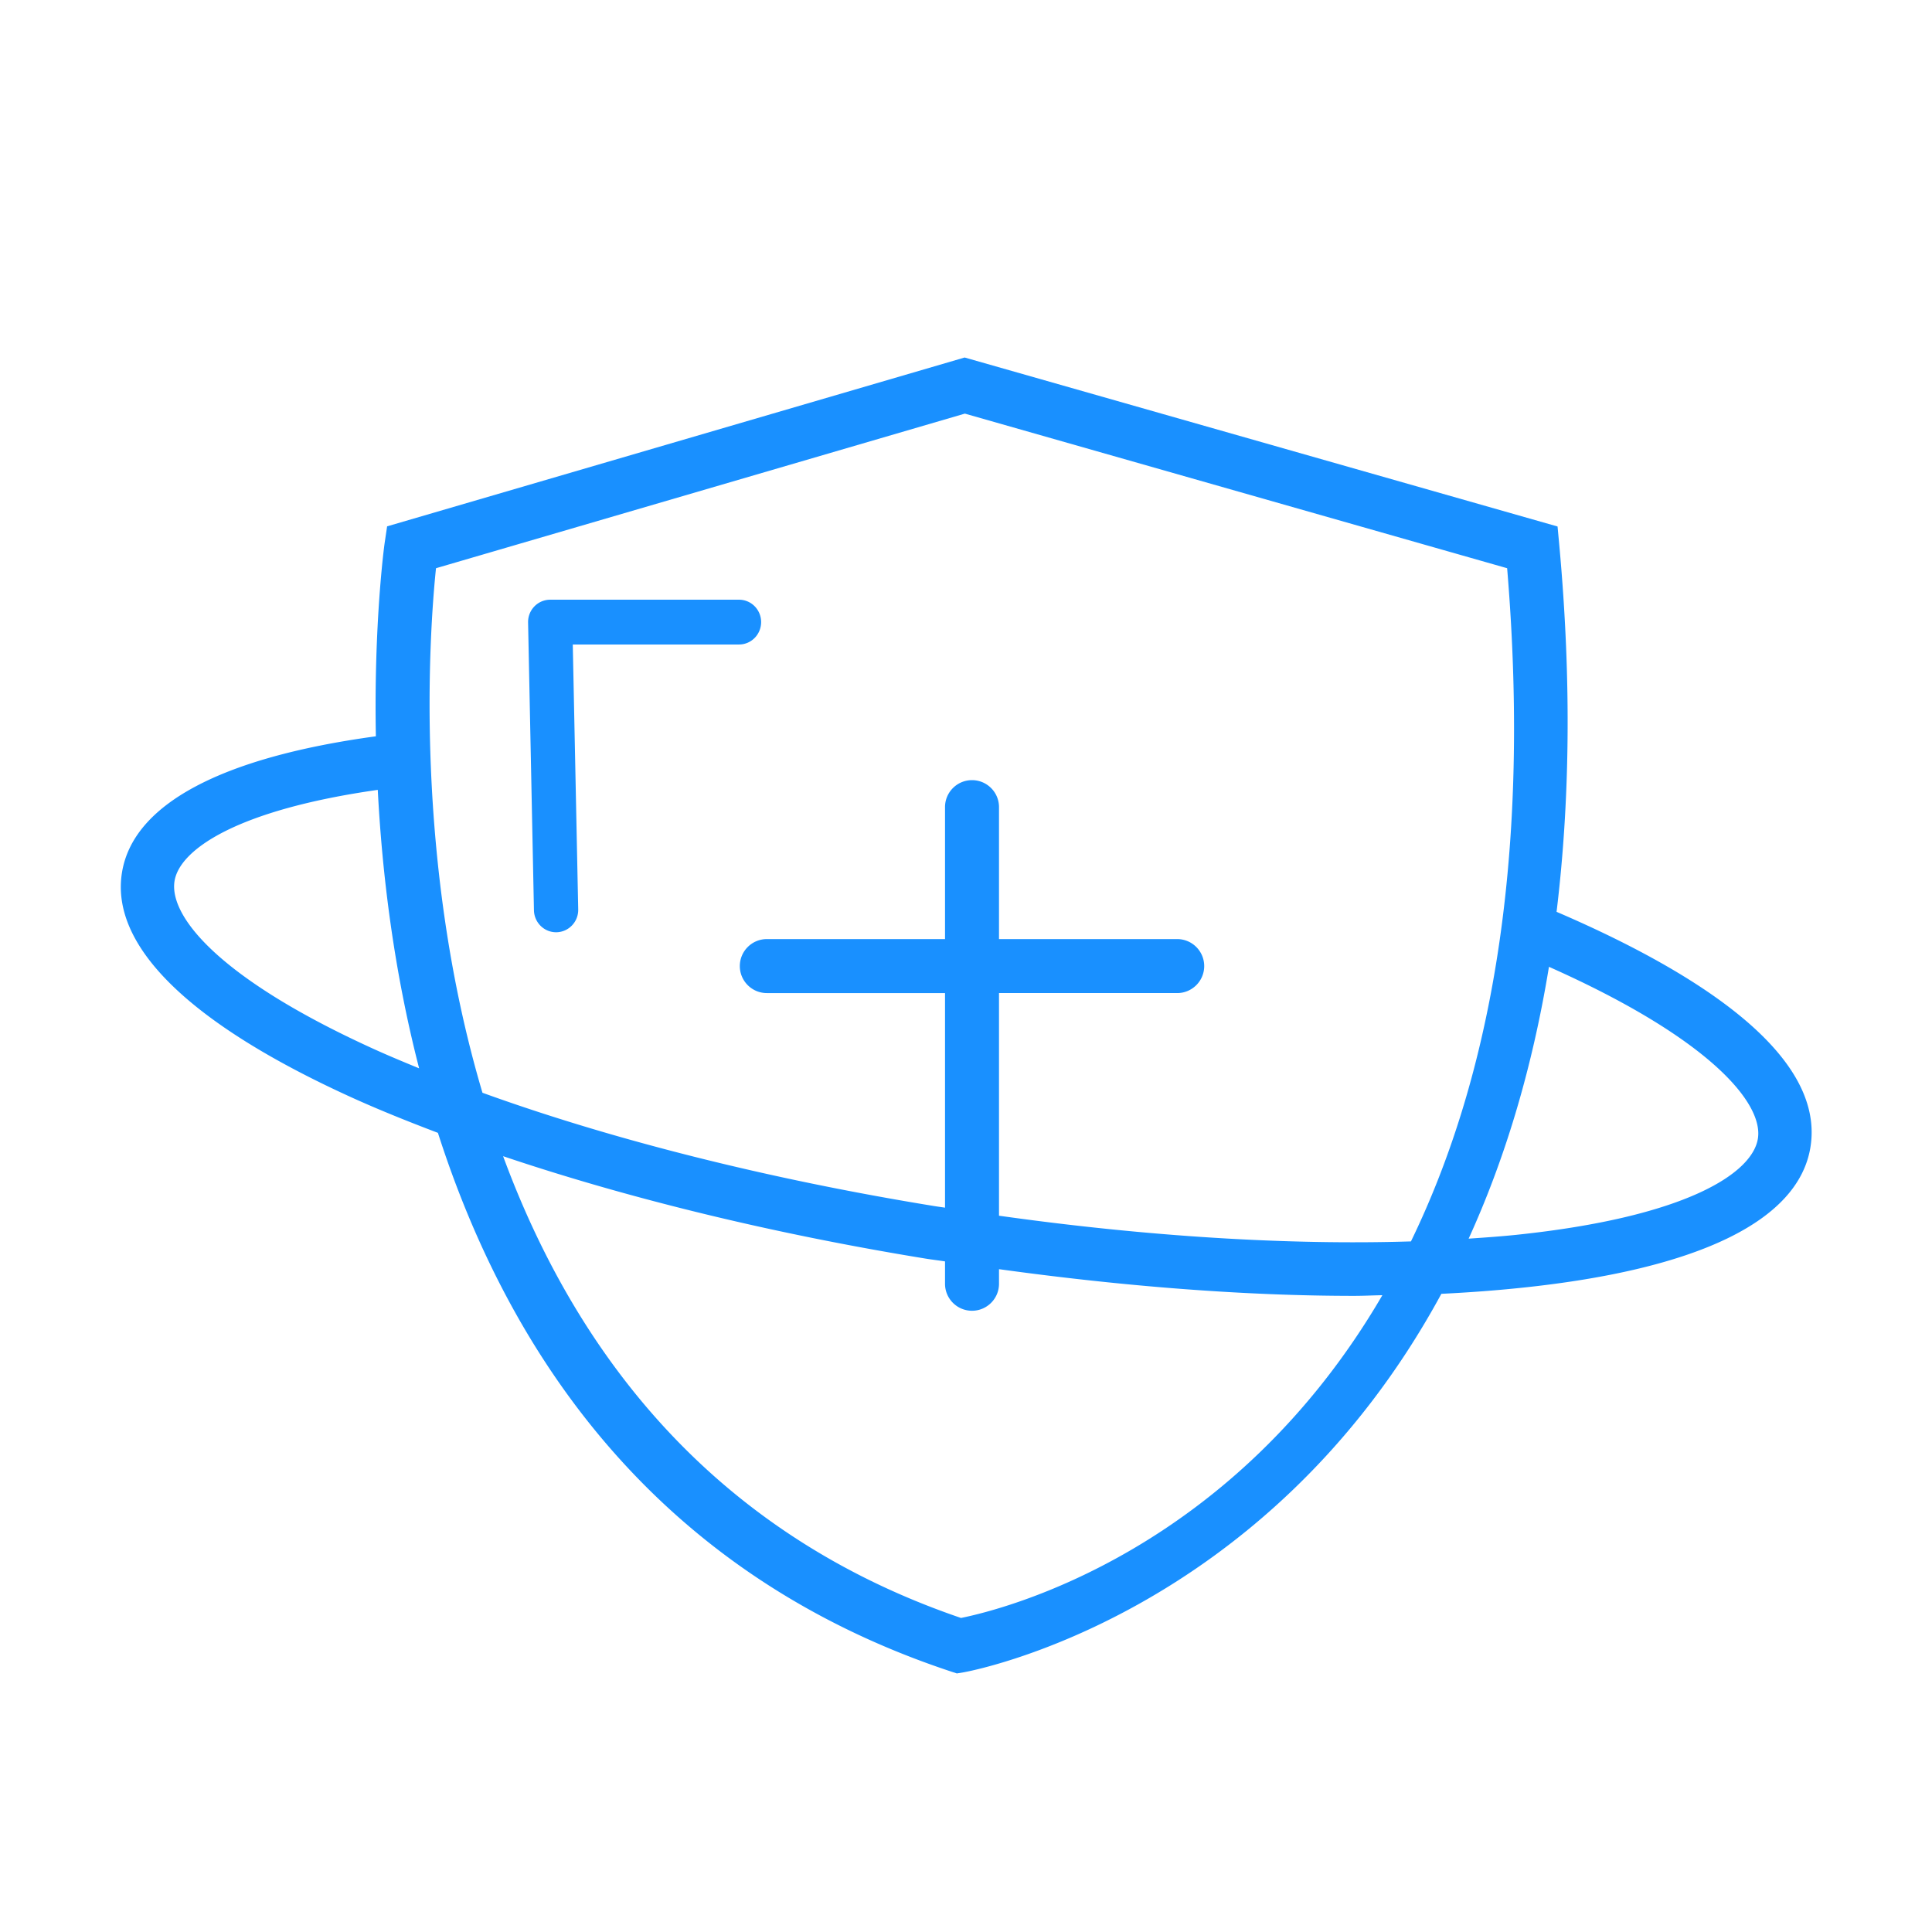 <?xml version="1.0" standalone="no"?><!DOCTYPE svg PUBLIC "-//W3C//DTD SVG 1.1//EN"
  "http://www.w3.org/Graphics/SVG/1.1/DTD/svg11.dtd">
<svg class="icon" width="64px" height="64.00px" viewBox="0 0 1024 1024" version="1.1"
     xmlns="http://www.w3.org/2000/svg">
  <path fill="#1990FF"
        d="M825.015 483.288c6.872-56.727 8.164-121.009 1.427-194.499l-0.906-9.738-314.255-89.566-306.102 89.491-1.34 9.059c-0.203 1.38-5.725 42.195-4.621 102.217-82.02 11.198-128.666 36.024-134.559 72.159-6.341 38.914 35.668 80.092 121.497 119.157 14.321 6.513 29.872 12.76 45.951 18.867 37.418 116.626 114.873 233.358 271.701 285.424l3.34 1.095 3.454-0.566c2.413-0.399 160.142-28.817 253.351-200.639 14.777-0.717 29.013-1.786 42.617-3.215 93.756-9.776 146.672-35.555 152.995-74.469 8.33-51.077-65.464-95.099-134.55-124.777z m-627.177 72.577c-82.244-37.404-108.344-70.468-105.324-88.924 2.715-16.624 32.908-37.654 107.716-48.293 2.276 43.889 8.358 95.02 21.922 147.593-8.313-3.415-16.558-6.847-24.314-10.376z m311.519 301.686c-134.111-45.771-205.343-143.358-242.702-244.75 66.033 22.274 142.747 41.058 224 54.294 3.439 0.559 6.799 0.937 10.229 1.472v11.852c0 7.888 6.398 14.305 14.305 14.305s14.305-6.416 14.305-14.305v-7.733c66.342 9.172 130.473 14.149 188.228 14.149 5.15 0 9.915-0.274 14.963-0.349-79.199 135.947-200.399 166.425-223.328 171.065z m238.475-199.577c-65.007 2.024-139.89-2.588-218.339-13.623V526.349h94.454c7.888 0 14.305-6.417 14.305-14.305s-6.416-14.305-14.305-14.305h-94.454V427.8c0-7.888-6.398-14.305-14.305-14.305s-14.305 6.416-14.305 14.305v69.939h-94.454c-7.888 0-14.305 6.416-14.305 14.305 0 7.888 6.416 14.305 14.305 14.305h94.454V640.09c-1.908-0.304-3.786-0.538-5.699-0.849-88.141-14.343-170.817-35.222-239.466-60.053-36.611-123.34-28.126-244.556-24.628-278.019l280.305-81.942 287.419 81.942c13.345 160.419-11.238 274.976-50.982 356.805z m55.794-3.485c-8.113 0.842-16.652 1.439-25.213 2.019 18.525-40.622 33.434-88.255 42.566-144.078 85.4 38.015 113.793 72.386 110.731 91.104-3.001 18.458-38.216 41.557-128.084 50.955zM391.707 317.857h-100.08a11.682 11.682 0 0 0-8.398 3.56 11.893 11.893 0 0 0-3.333 8.547l3.109 152.516c0.149 6.466 5.362 11.63 11.729 11.63h0.25c6.468-0.151 11.63-5.565 11.481-12.13l-2.883-140.386h88.125c6.466 0 11.705-5.312 11.705-11.88 0-6.542-5.239-11.857-11.705-11.857z"/>
</svg>
